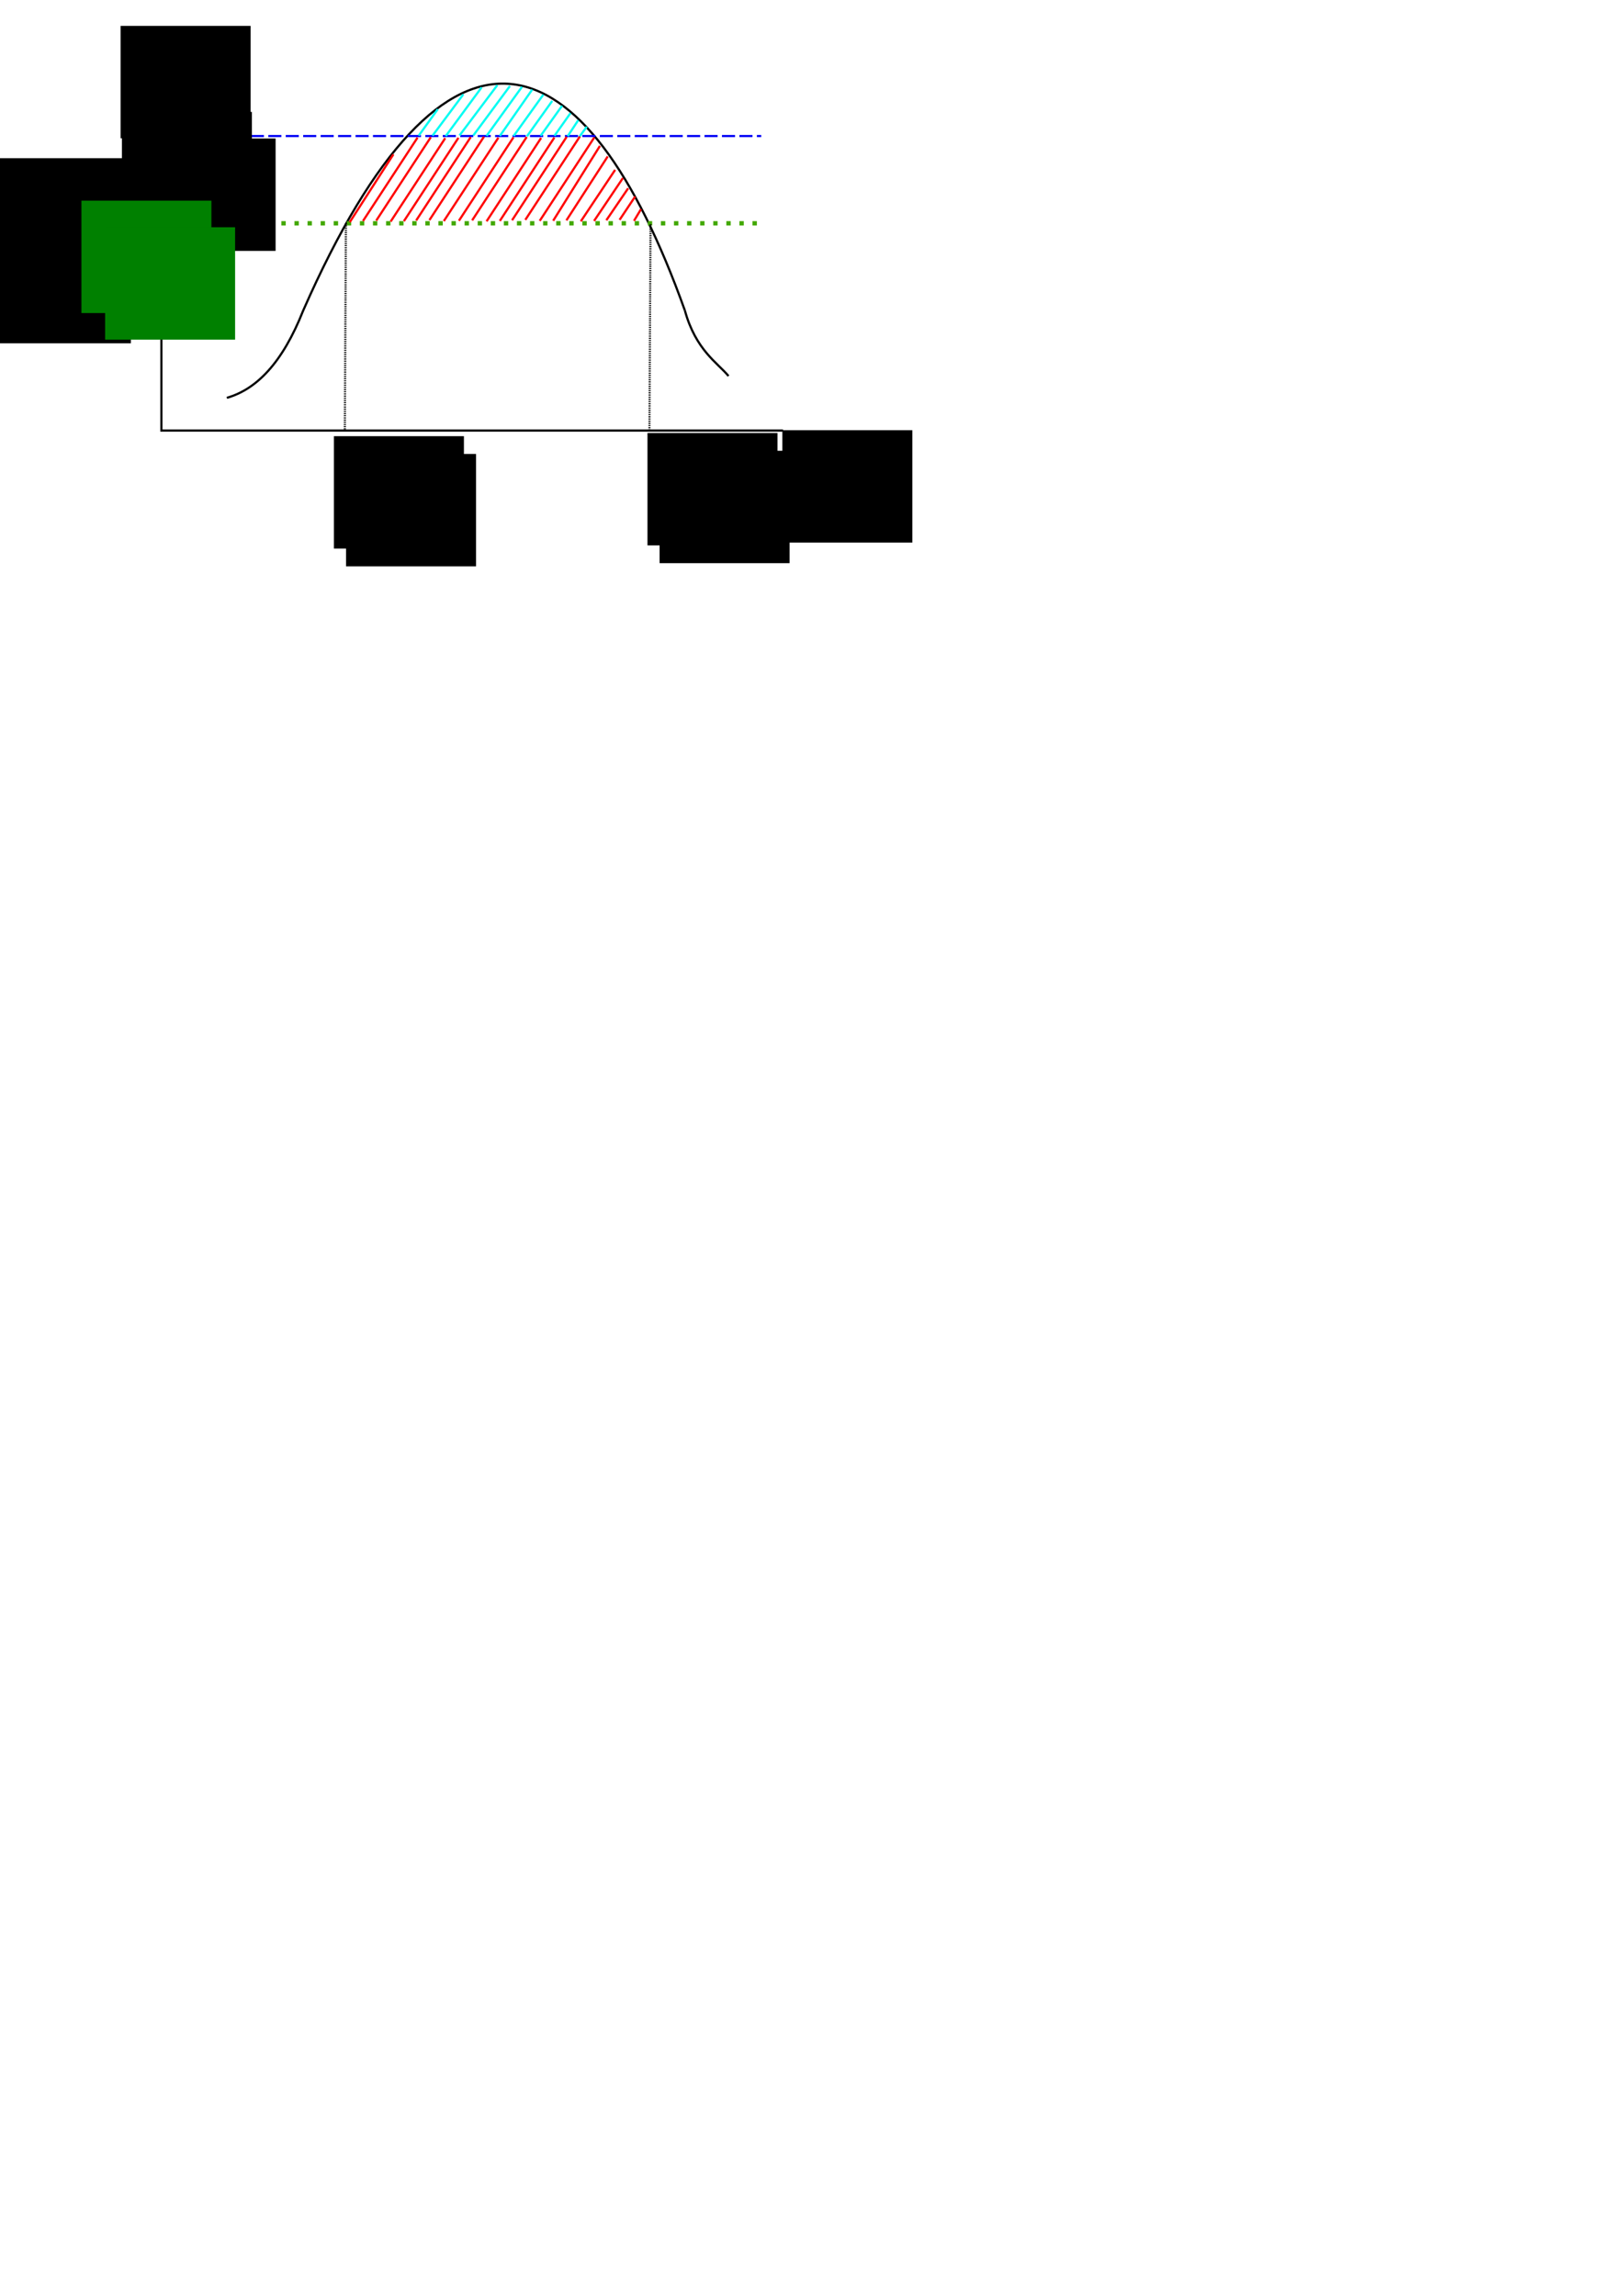 <?xml version="1.0" encoding="UTF-8" standalone="no"?>
<!-- Created with Inkscape (http://www.inkscape.org/) -->

<svg
   xmlns:dc="http://purl.org/dc/elements/1.1/"
   xmlns:cc="http://creativecommons.org/ns#"
   xmlns:rdf="http://www.w3.org/1999/02/22-rdf-syntax-ns#"
   xmlns:svg="http://www.w3.org/2000/svg"
   xmlns="http://www.w3.org/2000/svg"
   xmlns:sodipodi="http://sodipodi.sourceforge.net/DTD/sodipodi-0.dtd"
   xmlns:inkscape="http://www.inkscape.org/namespaces/inkscape"
   width="744.094"
   height="1052.362"
   id="svg2"
   version="1.1"
   inkscape:version="0.47 r22583"
   sodipodi:docname="basicA.eps">
  <defs
     id="defs4">
    <marker
       inkscape:stockid="Arrow1Mstart"
       orient="auto"
       refY="0.0"
       refX="0.0"
       id="Arrow1Mstart"
       style="overflow:visible">
      <path
         id="path3615"
         d="M 0.0,0.0 L 5.0,-5.0 L -12.5,0.0 L 5.0,5.0 L 0.0,0.0 z "
         style="fill-rule:evenodd;stroke:#000000;stroke-width:1.0pt;marker-start:none"
         transform="scale(0.4) translate(10,0)" />
    </marker>
    <marker
       inkscape:stockid="Arrow1Mend"
       orient="auto"
       refY="0.0"
       refX="0.0"
       id="Arrow1Mend"
       style="overflow:visible;">
      <path
         id="path3618"
         d="M 0.0,0.0 L 5.0,-5.0 L -12.5,0.0 L 5.0,5.0 L 0.0,0.0 z "
         style="fill-rule:evenodd;stroke:#000000;stroke-width:1.0pt;marker-start:none;"
         transform="scale(0.4) rotate(180) translate(10,0)" />
    </marker>
    <marker
       inkscape:stockid="Arrow1Lend"
       orient="auto"
       refY="0.0"
       refX="0.0"
       id="Arrow1Lend"
       style="overflow:visible;">
      <path
         id="path3612"
         d="M 0.0,0.0 L 5.0,-5.0 L -12.5,0.0 L 5.0,5.0 L 0.0,0.0 z "
         style="fill-rule:evenodd;stroke:#000000;stroke-width:1.0pt;marker-start:none;"
         transform="scale(0.8) rotate(180) translate(12.5,0)" />
    </marker>
    <inkscape:perspective
       sodipodi:type="inkscape:persp3d"
       inkscape:vp_x="0 : 526.18109 : 1"
       inkscape:vp_y="0 : 1000 : 0"
       inkscape:vp_z="744.09448 : 526.18109 : 1"
       inkscape:persp3d-origin="372.04724 : 350.78739 : 1"
       id="perspective10" />
    <inkscape:perspective
       id="perspective4456"
       inkscape:persp3d-origin="0.5 : 0.33333333 : 1"
       inkscape:vp_z="1 : 0.5 : 1"
       inkscape:vp_y="0 : 1000 : 0"
       inkscape:vp_x="0 : 0.5 : 1"
       sodipodi:type="inkscape:persp3d" />
    <inkscape:perspective
       id="perspective4491"
       inkscape:persp3d-origin="0.5 : 0.33333333 : 1"
       inkscape:vp_z="1 : 0.5 : 1"
       inkscape:vp_y="0 : 1000 : 0"
       inkscape:vp_x="0 : 0.5 : 1"
       sodipodi:type="inkscape:persp3d" />
    <inkscape:perspective
       id="perspective4530"
       inkscape:persp3d-origin="0.5 : 0.33333333 : 1"
       inkscape:vp_z="1 : 0.5 : 1"
       inkscape:vp_y="0 : 1000 : 0"
       inkscape:vp_x="0 : 0.5 : 1"
       sodipodi:type="inkscape:persp3d" />
    <inkscape:perspective
       id="perspective4571"
       inkscape:persp3d-origin="0.5 : 0.33333333 : 1"
       inkscape:vp_z="1 : 0.5 : 1"
       inkscape:vp_y="0 : 1000 : 0"
       inkscape:vp_x="0 : 0.5 : 1"
       sodipodi:type="inkscape:persp3d" />
    <inkscape:perspective
       id="perspective4623"
       inkscape:persp3d-origin="0.5 : 0.33333333 : 1"
       inkscape:vp_z="1 : 0.5 : 1"
       inkscape:vp_y="0 : 1000 : 0"
       inkscape:vp_x="0 : 0.5 : 1"
       sodipodi:type="inkscape:persp3d" />
    <inkscape:perspective
       id="perspective4645"
       inkscape:persp3d-origin="0.5 : 0.33333333 : 1"
       inkscape:vp_z="1 : 0.5 : 1"
       inkscape:vp_y="0 : 1000 : 0"
       inkscape:vp_x="0 : 0.5 : 1"
       sodipodi:type="inkscape:persp3d" />
    <inkscape:perspective
       id="perspective4667"
       inkscape:persp3d-origin="0.5 : 0.33333333 : 1"
       inkscape:vp_z="1 : 0.5 : 1"
       inkscape:vp_y="0 : 1000 : 0"
       inkscape:vp_x="0 : 0.5 : 1"
       sodipodi:type="inkscape:persp3d" />
    <inkscape:perspective
       id="perspective4712"
       inkscape:persp3d-origin="0.5 : 0.33333333 : 1"
       inkscape:vp_z="1 : 0.5 : 1"
       inkscape:vp_y="0 : 1000 : 0"
       inkscape:vp_x="0 : 0.5 : 1"
       sodipodi:type="inkscape:persp3d" />
    <inkscape:perspective
       id="perspective4749"
       inkscape:persp3d-origin="0.5 : 0.33333333 : 1"
       inkscape:vp_z="1 : 0.5 : 1"
       inkscape:vp_y="0 : 1000 : 0"
       inkscape:vp_x="0 : 0.5 : 1"
       sodipodi:type="inkscape:persp3d" />
    <inkscape:perspective
       id="perspective4816"
       inkscape:persp3d-origin="0.5 : 0.33333333 : 1"
       inkscape:vp_z="1 : 0.5 : 1"
       inkscape:vp_y="0 : 1000 : 0"
       inkscape:vp_x="0 : 0.5 : 1"
       sodipodi:type="inkscape:persp3d" />
    <inkscape:perspective
       id="perspective4838"
       inkscape:persp3d-origin="0.5 : 0.33333333 : 1"
       inkscape:vp_z="1 : 0.5 : 1"
       inkscape:vp_y="0 : 1000 : 0"
       inkscape:vp_x="0 : 0.5 : 1"
       sodipodi:type="inkscape:persp3d" />
    <inkscape:perspective
       id="perspective4923"
       inkscape:persp3d-origin="0.5 : 0.33333333 : 1"
       inkscape:vp_z="1 : 0.5 : 1"
       inkscape:vp_y="0 : 1000 : 0"
       inkscape:vp_x="0 : 0.5 : 1"
       sodipodi:type="inkscape:persp3d" />
    <inkscape:perspective
       id="perspective4971"
       inkscape:persp3d-origin="0.5 : 0.33333333 : 1"
       inkscape:vp_z="1 : 0.5 : 1"
       inkscape:vp_y="0 : 1000 : 0"
       inkscape:vp_x="0 : 0.5 : 1"
       sodipodi:type="inkscape:persp3d" />
    <inkscape:perspective
       id="perspective4993"
       inkscape:persp3d-origin="0.5 : 0.33333333 : 1"
       inkscape:vp_z="1 : 0.5 : 1"
       inkscape:vp_y="0 : 1000 : 0"
       inkscape:vp_x="0 : 0.5 : 1"
       sodipodi:type="inkscape:persp3d" />
    <inkscape:perspective
       id="perspective5018"
       inkscape:persp3d-origin="0.5 : 0.33333333 : 1"
       inkscape:vp_z="1 : 0.5 : 1"
       inkscape:vp_y="0 : 1000 : 0"
       inkscape:vp_x="0 : 0.5 : 1"
       sodipodi:type="inkscape:persp3d" />
    <inkscape:perspective
       id="perspective5046"
       inkscape:persp3d-origin="0.5 : 0.33333333 : 1"
       inkscape:vp_z="1 : 0.5 : 1"
       inkscape:vp_y="0 : 1000 : 0"
       inkscape:vp_x="0 : 0.5 : 1"
       sodipodi:type="inkscape:persp3d" />
    <inkscape:perspective
       id="perspective5046-0"
       inkscape:persp3d-origin="0.5 : 0.33333333 : 1"
       inkscape:vp_z="1 : 0.5 : 1"
       inkscape:vp_y="0 : 1000 : 0"
       inkscape:vp_x="0 : 0.5 : 1"
       sodipodi:type="inkscape:persp3d" />
    <inkscape:perspective
       id="perspective5107"
       inkscape:persp3d-origin="0.5 : 0.33333333 : 1"
       inkscape:vp_z="1 : 0.5 : 1"
       inkscape:vp_y="0 : 1000 : 0"
       inkscape:vp_x="0 : 0.5 : 1"
       sodipodi:type="inkscape:persp3d" />
  </defs>
  <sodipodi:namedview
     id="base"
     pagecolor="#ffffff"
     bordercolor="#666666"
     borderopacity="1.0"
     inkscape:pageopacity="0.0"
     inkscape:pageshadow="2"
     inkscape:zoom="2.8"
     inkscape:cx="273.93894"
     inkscape:cy="928.66574"
     inkscape:document-units="px"
     inkscape:current-layer="layer1"
     showgrid="false"
     inkscape:window-width="1280"
     inkscape:window-height="744"
     inkscape:window-x="-4"
     inkscape:window-y="-4"
     inkscape:window-maximized="1"
     showguides="true">
    <inkscape:grid
       type="xygrid"
       id="grid2816" />
  </sodipodi:namedview>
  <g
     inkscape:label="Layer 1"
     inkscape:groupmode="layer"
     id="layer1">
    <g
       id="g2828"
       transform="translate(74,-70)">
      <path
         sodipodi:nodetypes="ccc"
         id="path2824"
         d="m 240,212.362 c -45.598,-127.651 -109.354,-149.351 -175,0 -9.519,24.069 -21.443,36.117 -35,40"
         style="fill:none;stroke:#000000;stroke-width:1px;stroke-linecap:butt;stroke-linejoin:miter;stroke-opacity:1" />
      <path
         sodipodi:nodetypes="cc"
         id="path2826"
         d="m 240,212.362 c 5,18.135 15,23.976 20,30"
         style="fill:none;stroke:#000000;stroke-width:1px;stroke-linecap:butt;stroke-linejoin:miter;stroke-opacity:1" />
    </g>
    <path
       style="fill:none;stroke:#000000;stroke-width:1px;stroke-linecap:butt;stroke-linejoin:miter;stroke-opacity:1;marker-start:url(#Arrow1Mstart);marker-end:url(#Arrow1Mend)"
       d="m 74,17.362 0,180 285,0"
       id="path2832" />
    <flowRoot
       xml:space="preserve"
       id="flowRoot4432"
       style="font-size:40px;font-style:normal;font-weight:normal;fill:#000000;fill-opacity:1;stroke:none;font-family:Bitstream Vera Sans"><flowRegion
         id="flowRegion4434"><rect
           id="rect4436"
           width="62.525"
           height="84.848"
           x="-2.525"
           y="72.514" /></flowRegion><flowPara
         id="flowPara4438">qqqqqqqqqqqqq</flowPara></flowRoot>    <flowRoot
       xml:space="preserve"
       id="flowRoot4440"
       style="font-size:40px;font-style:normal;font-weight:normal;fill:#000000;fill-opacity:1;stroke:none;font-family:Bitstream Vera Sans"
       transform="translate(136.094,-133.383)"><flowRegion
         id="flowRegion4442"><rect
           id="rect4444"
           width="59.599"
           height="51.518"
           x="-80.812"
           y="145.245" /></flowRegion><flowPara
         id="flowPara4446"
         style="font-size:18px">q</flowPara></flowRoot>    <flowRoot
       xml:space="preserve"
       id="flowRoot4440-1"
       style="font-size:40px;font-style:normal;font-weight:normal;fill:#000000;fill-opacity:1;stroke:none;font-family:Bitstream Vera Sans"
       transform="translate(439.496,51.949)"><flowRegion
         id="flowRegion4442-7"><rect
           id="rect4444-4"
           width="59.599"
           height="51.518"
           x="-80.812"
           y="145.245" /></flowRegion><flowPara
         id="flowPara4446-0"
         style="font-size:18px">t</flowPara></flowRoot>    <path
       style="fill:#0c8000;stroke:#42a800;stroke-width:2;stroke-linecap:butt;stroke-linejoin:miter;stroke-miterlimit:4;stroke-opacity:1;stroke-dasharray:2, 4;stroke-dashoffset:0;fill-opacity:1"
       d="m 75,102.362 274,0"
       id="path4479"
       sodipodi:nodetypes="cc" />
    <path
       style="fill:none;stroke:#0000f5;stroke-width:1;stroke-linecap:butt;stroke-linejoin:miter;stroke-miterlimit:4;stroke-opacity:1;stroke-dasharray:6, 2;stroke-dashoffset:0"
       d="m 75,62.362 274,0"
       id="path4481"
       sodipodi:nodetypes="cc" />
    <g
       id="g4553"
       transform="translate(2.525,-5.556)">
      <flowRoot
         transform="translate(134.18,-88.383)"
         style="font-size:40px;font-style:normal;font-weight:normal;fill:#000000;fill-opacity:1;stroke:none;font-family:Bitstream Vera Sans"
         id="flowRoot4440-9"
         xml:space="preserve"><flowRegion
           id="flowRegion4442-4"><rect
             y="145.245"
             x="-80.812"
             height="51.518"
             width="59.599"
             id="rect4444-8" /></flowRegion><flowPara
           style="font-size:18px;fill:#0000ff"
           id="flowPara4446-8">q</flowPara></flowRoot>      <flowRoot
         transform="translate(145.042,-76.199)"
         style="font-size:40px;font-style:normal;font-weight:normal;fill:#000000;fill-opacity:1;stroke:none;font-family:Bitstream Vera Sans"
         id="flowRoot4440-9-2"
         xml:space="preserve"><flowRegion
           id="flowRegion4442-4-4"><rect
             y="145.245"
             x="-80.812"
             height="51.518"
             width="59.599"
             id="rect4444-8-5" /></flowRegion><flowPara
           style="font-size:12px;fill:#0000ff"
           id="flowPara4446-8-5">f</flowPara></flowRoot>    </g>
    <g
       id="g4553-1"
       transform="translate(-16.038,35.129)"
       style="fill:#008000">
      <flowRoot
         transform="translate(134.18,-88.383)"
         style="font-size:40px;font-style:normal;font-weight:normal;fill:#008000;fill-opacity:1;stroke:none;font-family:Bitstream Vera Sans"
         id="flowRoot4440-9-7"
         xml:space="preserve"><flowRegion
           id="flowRegion4442-4-1"><rect
             y="145.245"
             x="-80.812"
             height="51.518"
             width="59.599"
             id="rect4444-8-1"
             style="fill:#008000" /></flowRegion><flowPara
           style="font-size:18px;fill:#008000"
           id="flowPara4446-8-52">q</flowPara></flowRoot>      <flowRoot
         transform="translate(145.042,-76.199)"
         style="font-size:40px;font-style:normal;font-weight:normal;fill:#008000;fill-opacity:1;stroke:none;font-family:Bitstream Vera Sans"
         id="flowRoot4440-9-2-7"
         xml:space="preserve"><flowRegion
           id="flowRegion4442-4-4-6"><rect
             y="145.245"
             x="-80.812"
             height="51.518"
             width="59.599"
             id="rect4444-8-5-1"
             style="fill:#008000" /></flowRegion><flowPara
           style="font-size:12px;fill:#008000"
           id="flowPara4446-8-5-4">max</flowPara></flowRoot>    </g>
    <g
       id="g4791">
      <path
         id="path4613"
         d="m 191.964,62.184 8.75,-12.143"
         style="fill:none;stroke:#00fcf2;stroke-width:1px;stroke-linecap:butt;stroke-linejoin:miter;stroke-opacity:1" />
      <path
         sodipodi:nodetypes="cc"
         inkscape:transform-center-y="1.4285714"
         id="path4613-2"
         d="M 198.304,62.184 212.411,43.255"
         style="fill:none;stroke:#00fcf2;stroke-width:1px;stroke-linecap:butt;stroke-linejoin:miter;stroke-opacity:1" />
      <path
         sodipodi:nodetypes="cc"
         inkscape:transform-center-y="1.4285714"
         id="path4613-2-3"
         d="M 204.375,62.362 220.804,40.041"
         style="fill:none;stroke:#00fcf2;stroke-width:1px;stroke-linecap:butt;stroke-linejoin:miter;stroke-opacity:1" />
      <path
         sodipodi:nodetypes="cc"
         id="path4613-22"
         d="M 210.67,62.094 227.991,39.059"
         style="fill:none;stroke:#00fcf2;stroke-width:1px;stroke-linecap:butt;stroke-linejoin:miter;stroke-opacity:1" />
      <path
         sodipodi:nodetypes="cc"
         inkscape:transform-center-y="1.4285714"
         id="path4613-2-1"
         d="M 217.009,62.094 233.795,39.416"
         style="fill:none;stroke:#00fcf2;stroke-width:1px;stroke-linecap:butt;stroke-linejoin:miter;stroke-opacity:1" />
      <path
         sodipodi:nodetypes="cc"
         inkscape:transform-center-y="1.4285714"
         id="path4613-2-3-6"
         d="m 223.08,62.273 16.25,-22.5"
         style="fill:none;stroke:#00fcf2;stroke-width:1px;stroke-linecap:butt;stroke-linejoin:miter;stroke-opacity:1" />
      <path
         sodipodi:nodetypes="cc"
         id="path4613-8"
         d="m 229.174,62.318 14.821,-21.25"
         style="fill:none;stroke:#00fcf2;stroke-width:1px;stroke-linecap:butt;stroke-linejoin:miter;stroke-opacity:1" />
      <path
         sodipodi:nodetypes="cc"
         inkscape:transform-center-y="1.4285714"
         id="path4613-2-5"
         d="M 235.513,62.318 249.085,43.389"
         style="fill:none;stroke:#00fcf2;stroke-width:1px;stroke-linecap:butt;stroke-linejoin:miter;stroke-opacity:1" />
      <path
         sodipodi:nodetypes="cc"
         inkscape:transform-center-y="1.4285714"
         id="path4613-2-3-7"
         d="m 241.585,62.496 11.607,-16.25"
         style="fill:none;stroke:#00fcf2;stroke-width:1px;stroke-linecap:butt;stroke-linejoin:miter;stroke-opacity:1" />
      <path
         sodipodi:nodetypes="cc"
         id="path4613-22-6"
         d="m 247.879,62.228 9.821,-13.75"
         style="fill:none;stroke:#00fcf2;stroke-width:1px;stroke-linecap:butt;stroke-linejoin:miter;stroke-opacity:1" />
      <path
         sodipodi:nodetypes="cc"
         inkscape:transform-center-y="1.4285714"
         id="path4613-2-1-1"
         d="m 254.219,62.228 7.321,-10.357"
         style="fill:none;stroke:#00fcf2;stroke-width:1px;stroke-linecap:butt;stroke-linejoin:miter;stroke-opacity:1" />
      <path
         sodipodi:nodetypes="cc"
         inkscape:transform-center-y="1.4285714"
         id="path4613-2-3-6-8"
         d="m 260.29,62.407 4.821,-7.321"
         style="fill:none;stroke:#00fcf2;stroke-width:1px;stroke-linecap:butt;stroke-linejoin:miter;stroke-opacity:1" />
      <path
         sodipodi:nodetypes="cc"
         inkscape:transform-center-y="1.4285714"
         id="path4613-2-3-6-8-9"
         d="m 265.625,62.719 3.393,-4.643"
         style="fill:none;stroke:#00fcf2;stroke-width:1px;stroke-linecap:butt;stroke-linejoin:miter;stroke-opacity:1" />
    </g>
    <path
       style="fill:none;stroke:#000000;stroke-width:1;stroke-linecap:butt;stroke-linejoin:miter;stroke-opacity:1;stroke-miterlimit:4;stroke-dasharray:0.5,0.5;stroke-dashoffset:0"
       d="m 158.594,102.314 -0.505,94.954"
       id="path4806" />
    <path
       style="fill:none;stroke:#000000;stroke-width:1;stroke-linecap:butt;stroke-linejoin:miter;stroke-miterlimit:4;stroke-opacity:1;stroke-dasharray:0.5,0.5;stroke-dashoffset:0"
       d="m 298.248,102.819 -0.505,94.954"
       id="path4806-5" />
    <g
       id="g4905"
       transform="translate(5,2.857)">
      <flowRoot
         transform="translate(228.904,51.83)"
         style="font-size:40px;font-style:normal;font-weight:normal;fill:#000000;fill-opacity:1;stroke:none;font-family:Bitstream Vera Sans"
         id="flowRoot4440-9-3"
         xml:space="preserve"><flowRegion
           id="flowRegion4442-4-12"><rect
             y="145.245"
             x="-80.812"
             height="51.518"
             width="59.599"
             id="rect4444-8-3"
             style="fill:#000000" /></flowRegion><flowPara
           style="font-size:18px;fill:#000000"
           id="flowPara4446-8-3">t</flowPara></flowRoot>      <flowRoot
         transform="translate(234.463,59.994)"
         style="font-size:40px;font-style:normal;font-weight:normal;fill:#000000;fill-opacity:1;stroke:none;font-family:Bitstream Vera Sans"
         id="flowRoot4440-9-2-4"
         xml:space="preserve"><flowRegion
           id="flowRegion4442-4-4-1"><rect
             y="145.245"
             x="-80.812"
             height="51.518"
             width="59.599"
             id="rect4444-8-5-13"
             style="fill:#000000" /></flowRegion><flowPara
           style="font-size:12px;fill:#000000"
           id="flowPara4446-8-5-8">i</flowPara></flowRoot>    </g>
    <g
       id="g4905-7"
       transform="translate(148.759,1.392)">
      <flowRoot
         transform="translate(228.904,51.83)"
         style="font-size:40px;font-style:normal;font-weight:normal;fill:#000000;fill-opacity:1;stroke:none;font-family:Bitstream Vera Sans"
         id="flowRoot4440-9-3-4"
         xml:space="preserve"><flowRegion
           id="flowRegion4442-4-12-2"><rect
             y="145.245"
             x="-80.812"
             height="51.518"
             width="59.599"
             id="rect4444-8-3-7"
             style="fill:#000000" /></flowRegion><flowPara
           style="font-size:18px;fill:#000000"
           id="flowPara4446-8-3-7">t</flowPara></flowRoot>      <flowRoot
         transform="translate(234.463,59.994)"
         style="font-size:40px;font-style:normal;font-weight:normal;fill:#000000;fill-opacity:1;stroke:none;font-family:Bitstream Vera Sans"
         id="flowRoot4440-9-2-4-9"
         xml:space="preserve"><flowRegion
           id="flowRegion4442-4-4-1-3"><rect
             y="145.245"
             x="-80.812"
             height="51.518"
             width="59.599"
             id="rect4444-8-5-13-1"
             style="fill:#000000" /></flowRegion><flowPara
           style="font-size:12px;fill:#000000"
           id="flowPara4446-8-5-8-9">f</flowPara></flowRoot>    </g>
    <path
       style="fill:#ff0000;stroke:#ff0000;stroke-width:1px;stroke-linecap:butt;stroke-linejoin:miter;stroke-opacity:1"
       d="m 191.429,63.076 -25,38.214"
       id="path4961" />
    <path
       style="fill:#ff0000;stroke:#ff0000;stroke-width:1px;stroke-linecap:butt;stroke-linejoin:miter;stroke-opacity:1"
       d="m 197.5,62.898 -25,38.214"
       id="path4961-8" />
    <path
       style="fill:#ff0000;stroke:#ff0000;stroke-width:1px;stroke-linecap:butt;stroke-linejoin:miter;stroke-opacity:1"
       d="m 204.107,63.344 -25,38.214"
       id="path4961-6" />
    <path
       style="fill:#ff0000;stroke:#ff0000;stroke-width:1px;stroke-linecap:butt;stroke-linejoin:miter;stroke-opacity:1"
       d="m 210.179,63.166 -25,38.214"
       id="path4961-8-5" />
    <path
       style="fill:#ff0000;stroke:#ff0000;stroke-width:1px;stroke-linecap:butt;stroke-linejoin:miter;stroke-opacity:1"
       d="m 215.804,62.853 -25,38.214"
       id="path4961-0" />
    <path
       style="fill:#ff0000;stroke:#ff0000;stroke-width:1px;stroke-linecap:butt;stroke-linejoin:miter;stroke-opacity:1"
       d="m 221.875,62.675 -25,38.214"
       id="path4961-8-2" />
    <path
       style="fill:#ff0000;stroke:#ff0000;stroke-width:1px;stroke-linecap:butt;stroke-linejoin:miter;stroke-opacity:1"
       d="m 228.482,63.121 -25,38.214"
       id="path4961-6-8" />
    <path
       style="fill:#ff0000;stroke:#ff0000;stroke-width:1px;stroke-linecap:butt;stroke-linejoin:miter;stroke-opacity:1"
       d="m 235.402,62.965 -25,38.214"
       id="path4961-60" />
    <path
       style="fill:#ff0000;stroke:#ff0000;stroke-width:1px;stroke-linecap:butt;stroke-linejoin:miter;stroke-opacity:1"
       d="m 241.473,62.786 -25,38.214"
       id="path4961-8-24" />
    <path
       style="fill:#ff0000;stroke:#ff0000;stroke-width:1px;stroke-linecap:butt;stroke-linejoin:miter;stroke-opacity:1"
       d="m 248.08,63.233 -25,38.214"
       id="path4961-6-86" />
    <path
       style="fill:#ff0000;stroke:#ff0000;stroke-width:1px;stroke-linecap:butt;stroke-linejoin:miter;stroke-opacity:1"
       d="m 254.152,63.054 -25,38.214"
       id="path4961-8-5-5" />
    <path
       style="fill:#ff0000;stroke:#ff0000;stroke-width:1px;stroke-linecap:butt;stroke-linejoin:miter;stroke-opacity:1"
       d="m 259.777,62.742 -25,38.214"
       id="path4961-0-0" />
    <path
       style="fill:#ff0000;stroke:#ff0000;stroke-width:1px;stroke-linecap:butt;stroke-linejoin:miter;stroke-opacity:1"
       d="m 265.848,62.563 -25,38.214"
       id="path4961-8-2-9" />
    <path
       style="fill:#ff0000;stroke:#ff0000;stroke-width:1px;stroke-linecap:butt;stroke-linejoin:miter;stroke-opacity:1"
       d="m 272.455,63.01 -25,38.214"
       id="path4961-6-8-0" />
    <path
       style="fill:#ff0000;stroke:#ff0000;stroke-width:1px;stroke-linecap:butt;stroke-linejoin:miter;stroke-opacity:1"
       d="M 275.045,66.893 253.616,101.179"
       id="path4961-61"
       sodipodi:nodetypes="cc" />
    <path
       style="fill:#ff0000;stroke:#ff0000;stroke-width:1px;stroke-linecap:butt;stroke-linejoin:miter;stroke-opacity:1"
       d="M 278.616,71.715 259.688,101.001"
       id="path4961-8-3"
       sodipodi:nodetypes="cc" />
    <path
       style="fill:#ff0000;stroke:#ff0000;stroke-width:1px;stroke-linecap:butt;stroke-linejoin:miter;stroke-opacity:1"
       d="M 282.009,77.876 266.295,101.447"
       id="path4961-6-89"
       sodipodi:nodetypes="cc" />
    <path
       style="fill:#ff0000;stroke:#ff0000;stroke-width:1px;stroke-linecap:butt;stroke-linejoin:miter;stroke-opacity:1"
       d="M 285.58,81.626 272.366,101.268"
       id="path4961-8-5-3"
       sodipodi:nodetypes="cc" />
    <path
       style="fill:#ff0000;stroke:#ff0000;stroke-width:1px;stroke-linecap:butt;stroke-linejoin:miter;stroke-opacity:1"
       d="m 287.991,86.313 -10,14.643"
       id="path4961-0-4"
       sodipodi:nodetypes="cc" />
    <path
       style="fill:#ff0000;stroke:#ff0000;stroke-width:1px;stroke-linecap:butt;stroke-linejoin:miter;stroke-opacity:1"
       d="M 291.205,90.063 284.062,100.777"
       id="path4961-8-2-4"
       sodipodi:nodetypes="cc" />
    <path
       style="fill:#ff0000;stroke:#ff0000;stroke-width:1px;stroke-linecap:butt;stroke-linejoin:miter;stroke-opacity:1"
       d="m 293.884,95.867 -3.214,5.357"
       id="path4961-6-8-6"
       sodipodi:nodetypes="cc" />
    <path
       style="fill:#ff0000;stroke:#ff0000;stroke-width:1px;stroke-linecap:butt;stroke-linejoin:miter;stroke-opacity:1"
       d="m 180.357,70.755 -20,31.071"
       id="path4961-06"
       sodipodi:nodetypes="cc" />
  </g>
</svg>
